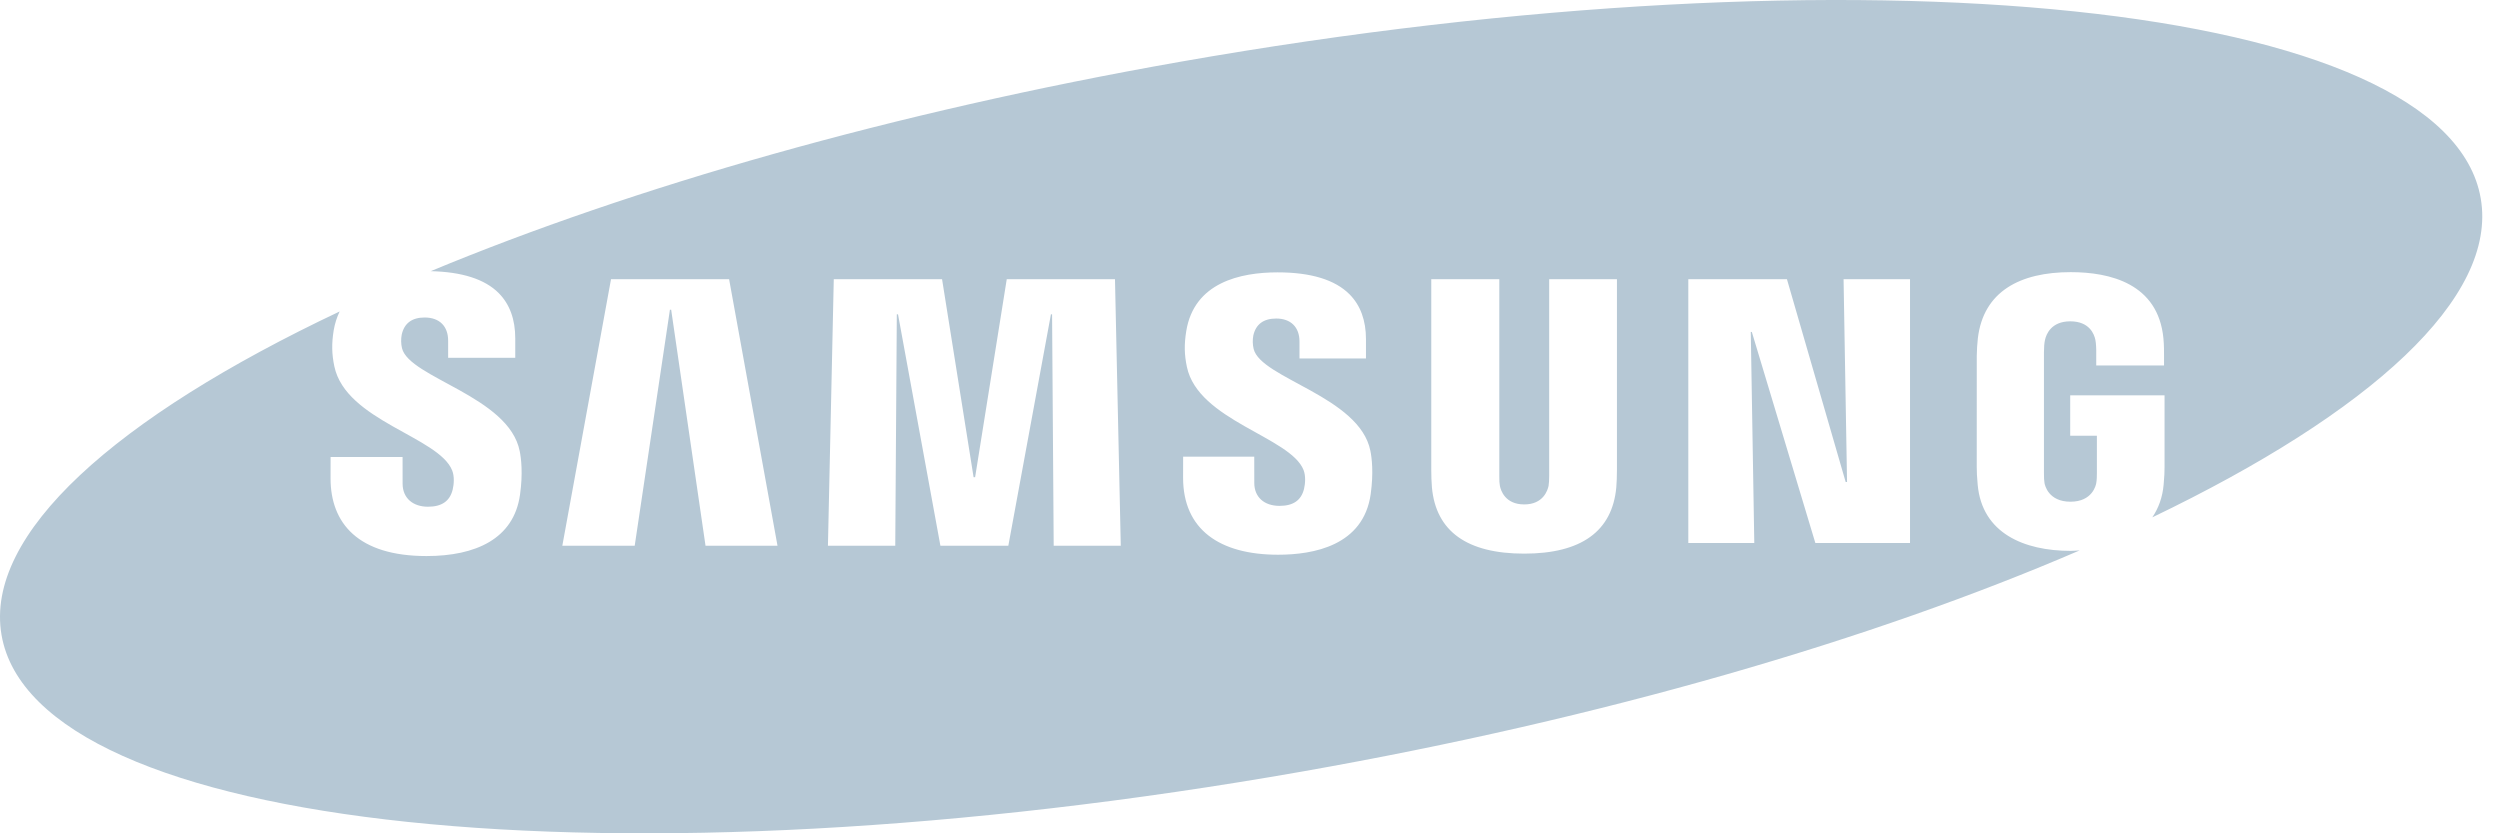 <?xml version="1.0" encoding="UTF-8"?>
<svg width="126px" height="42px" viewBox="0 0 126 42" version="1.1" xmlns="http://www.w3.org/2000/svg" xmlns:xlink="http://www.w3.org/1999/xlink">
    <!-- Generator: Sketch 42 (36781) - http://www.bohemiancoding.com/sketch -->
    <title>samsung_logo</title>
    <desc>Created with Sketch.</desc>
    <defs></defs>
    <g id="Page-1" stroke="none" stroke-width="1" fill="none" fill-rule="evenodd">
        <g id="Edd-landing-page" transform="translate(-870, -3871)" fill-rule="nonzero" fill="#B6C8D5">
            <g transform="translate(-256, -2)" id="Clients">
                <g transform="translate(256, 3779)">
                    <g id="samsung_logo" transform="translate(870, 94)">
                        <path d="M125.029,9.999 C123.328,0.122 93.979,-2.96 59.473,3.115 C44.982,5.667 31.898,9.432 21.708,13.667 C23.273,13.702 24.434,14.064 25.139,14.776 C25.691,15.334 25.969,16.1 25.969,17.055 L25.969,18.034 L22.586,18.034 L22.586,17.169 C22.586,16.449 22.158,16.002 21.401,16.002 C20.765,16.002 20.373,16.292 20.247,16.864 C20.204,17.091 20.209,17.323 20.26,17.547 C20.622,19.044 25.646,19.973 26.193,22.735 C26.265,23.09 26.362,23.851 26.208,24.939 C25.895,27.166 23.96,28.025 21.496,28.025 C18.057,28.025 16.66,26.378 16.66,24.108 L16.662,23.033 L20.29,23.033 L20.291,24.372 C20.291,25.124 20.832,25.539 21.569,25.539 C22.267,25.539 22.674,25.255 22.815,24.674 C22.88,24.407 22.909,24.013 22.79,23.712 C22.119,22.01 17.428,21.214 16.85,18.462 C16.721,17.843 16.71,17.316 16.818,16.65 C16.873,16.32 16.974,16 17.118,15.698 C5.815,21.043 -0.797,26.924 0.077,32.002 C1.78,41.88 31.129,44.959 65.633,38.885 C80.801,36.215 94.437,32.219 104.815,27.74 C104.665,27.748 104.519,27.764 104.364,27.764 C102.002,27.764 99.893,26.869 99.675,24.428 C99.636,23.984 99.629,23.798 99.628,23.545 L99.629,17.934 C99.629,17.692 99.657,17.267 99.684,17.048 C99.964,14.689 101.808,13.716 104.365,13.716 C106.343,13.716 108.769,14.29 109.036,17.05 C109.071,17.396 109.067,17.766 109.067,17.888 L109.067,18.418 L105.65,18.418 L105.65,17.627 C105.65,17.61 105.645,17.314 105.607,17.13 C105.551,16.848 105.314,16.195 104.341,16.195 C103.379,16.195 103.13,16.849 103.068,17.13 C103.032,17.285 103.015,17.507 103.015,17.752 L103.015,23.851 C103.012,24.062 103.023,24.228 103.044,24.35 C103.061,24.445 103.233,25.286 104.352,25.286 C105.463,25.286 105.635,24.445 105.651,24.35 C105.68,24.185 105.684,23.988 105.683,23.851 L105.683,21.961 L104.338,21.961 L104.338,19.926 L109.093,19.926 L109.093,23.546 C109.092,23.793 109.088,23.975 109.047,24.428 C108.99,25.069 108.79,25.61 108.477,26.074 C119.483,20.789 125.891,15.003 125.029,9.999 L125.029,9.999 Z M35.558,27.504 L33.827,15.611 L33.764,15.611 L31.989,27.504 L28.341,27.504 L30.795,14.073 L36.747,14.073 L39.186,27.504 L35.558,27.504 L35.558,27.504 Z M53.106,27.504 L53.025,15.841 L52.967,15.841 L50.82,27.504 L47.396,27.504 L45.26,15.841 L45.199,15.841 L45.121,27.504 L41.728,27.504 L42.022,14.073 L47.48,14.073 L49.069,24.05 L49.146,24.05 L50.74,14.073 L56.195,14.073 L56.487,27.504 L53.106,27.504 Z M69.083,24.902 C68.718,27.503 66.197,27.958 64.416,27.958 C61.458,27.958 59.628,26.68 59.628,24.078 L59.63,23.017 L63.214,23.017 L63.216,24.339 C63.216,25.057 63.717,25.496 64.489,25.496 C65.179,25.496 65.582,25.216 65.723,24.641 C65.787,24.374 65.814,23.983 65.699,23.688 C65.039,22.018 60.384,21.199 59.819,18.489 C59.689,17.875 59.68,17.353 59.786,16.694 C60.18,14.238 62.512,13.727 64.388,13.727 C66.067,13.727 67.289,14.098 68.022,14.839 C68.568,15.392 68.845,16.151 68.845,17.096 L68.845,18.065 L65.494,18.065 L65.494,17.21 C65.494,16.478 65.045,16.054 64.322,16.054 C63.682,16.054 63.294,16.342 63.167,16.909 C63.126,17.132 63.131,17.362 63.183,17.584 C63.542,19.073 68.522,19.984 69.067,22.72 C69.138,23.069 69.234,23.818 69.083,24.902 Z M81.494,23.681 C81.499,23.933 81.475,24.437 81.461,24.566 C81.257,26.779 79.691,27.903 76.821,27.903 C73.939,27.903 72.372,26.779 72.169,24.566 C72.146,24.272 72.135,23.978 72.136,23.684 L72.136,14.07 L75.565,14.07 L75.565,23.987 C75.561,24.209 75.572,24.372 75.594,24.486 C75.636,24.707 75.853,25.423 76.821,25.423 C77.785,25.423 78.002,24.706 78.048,24.489 C78.067,24.372 78.079,24.2 78.079,23.986 L78.079,14.07 L81.494,14.07 L81.494,23.681 Z M96.265,27.368 L91.494,27.368 L88.292,16.729 L88.239,16.729 L88.416,27.368 L85.091,27.368 L85.091,14.073 L90.062,14.073 L93.022,24.293 L93.091,24.293 L92.916,14.073 L96.265,14.073 L96.265,27.368 L96.265,27.368 Z" id="Shape"></path>
                    </g>
                </g>
            </g>
        </g>
    </g>
</svg>